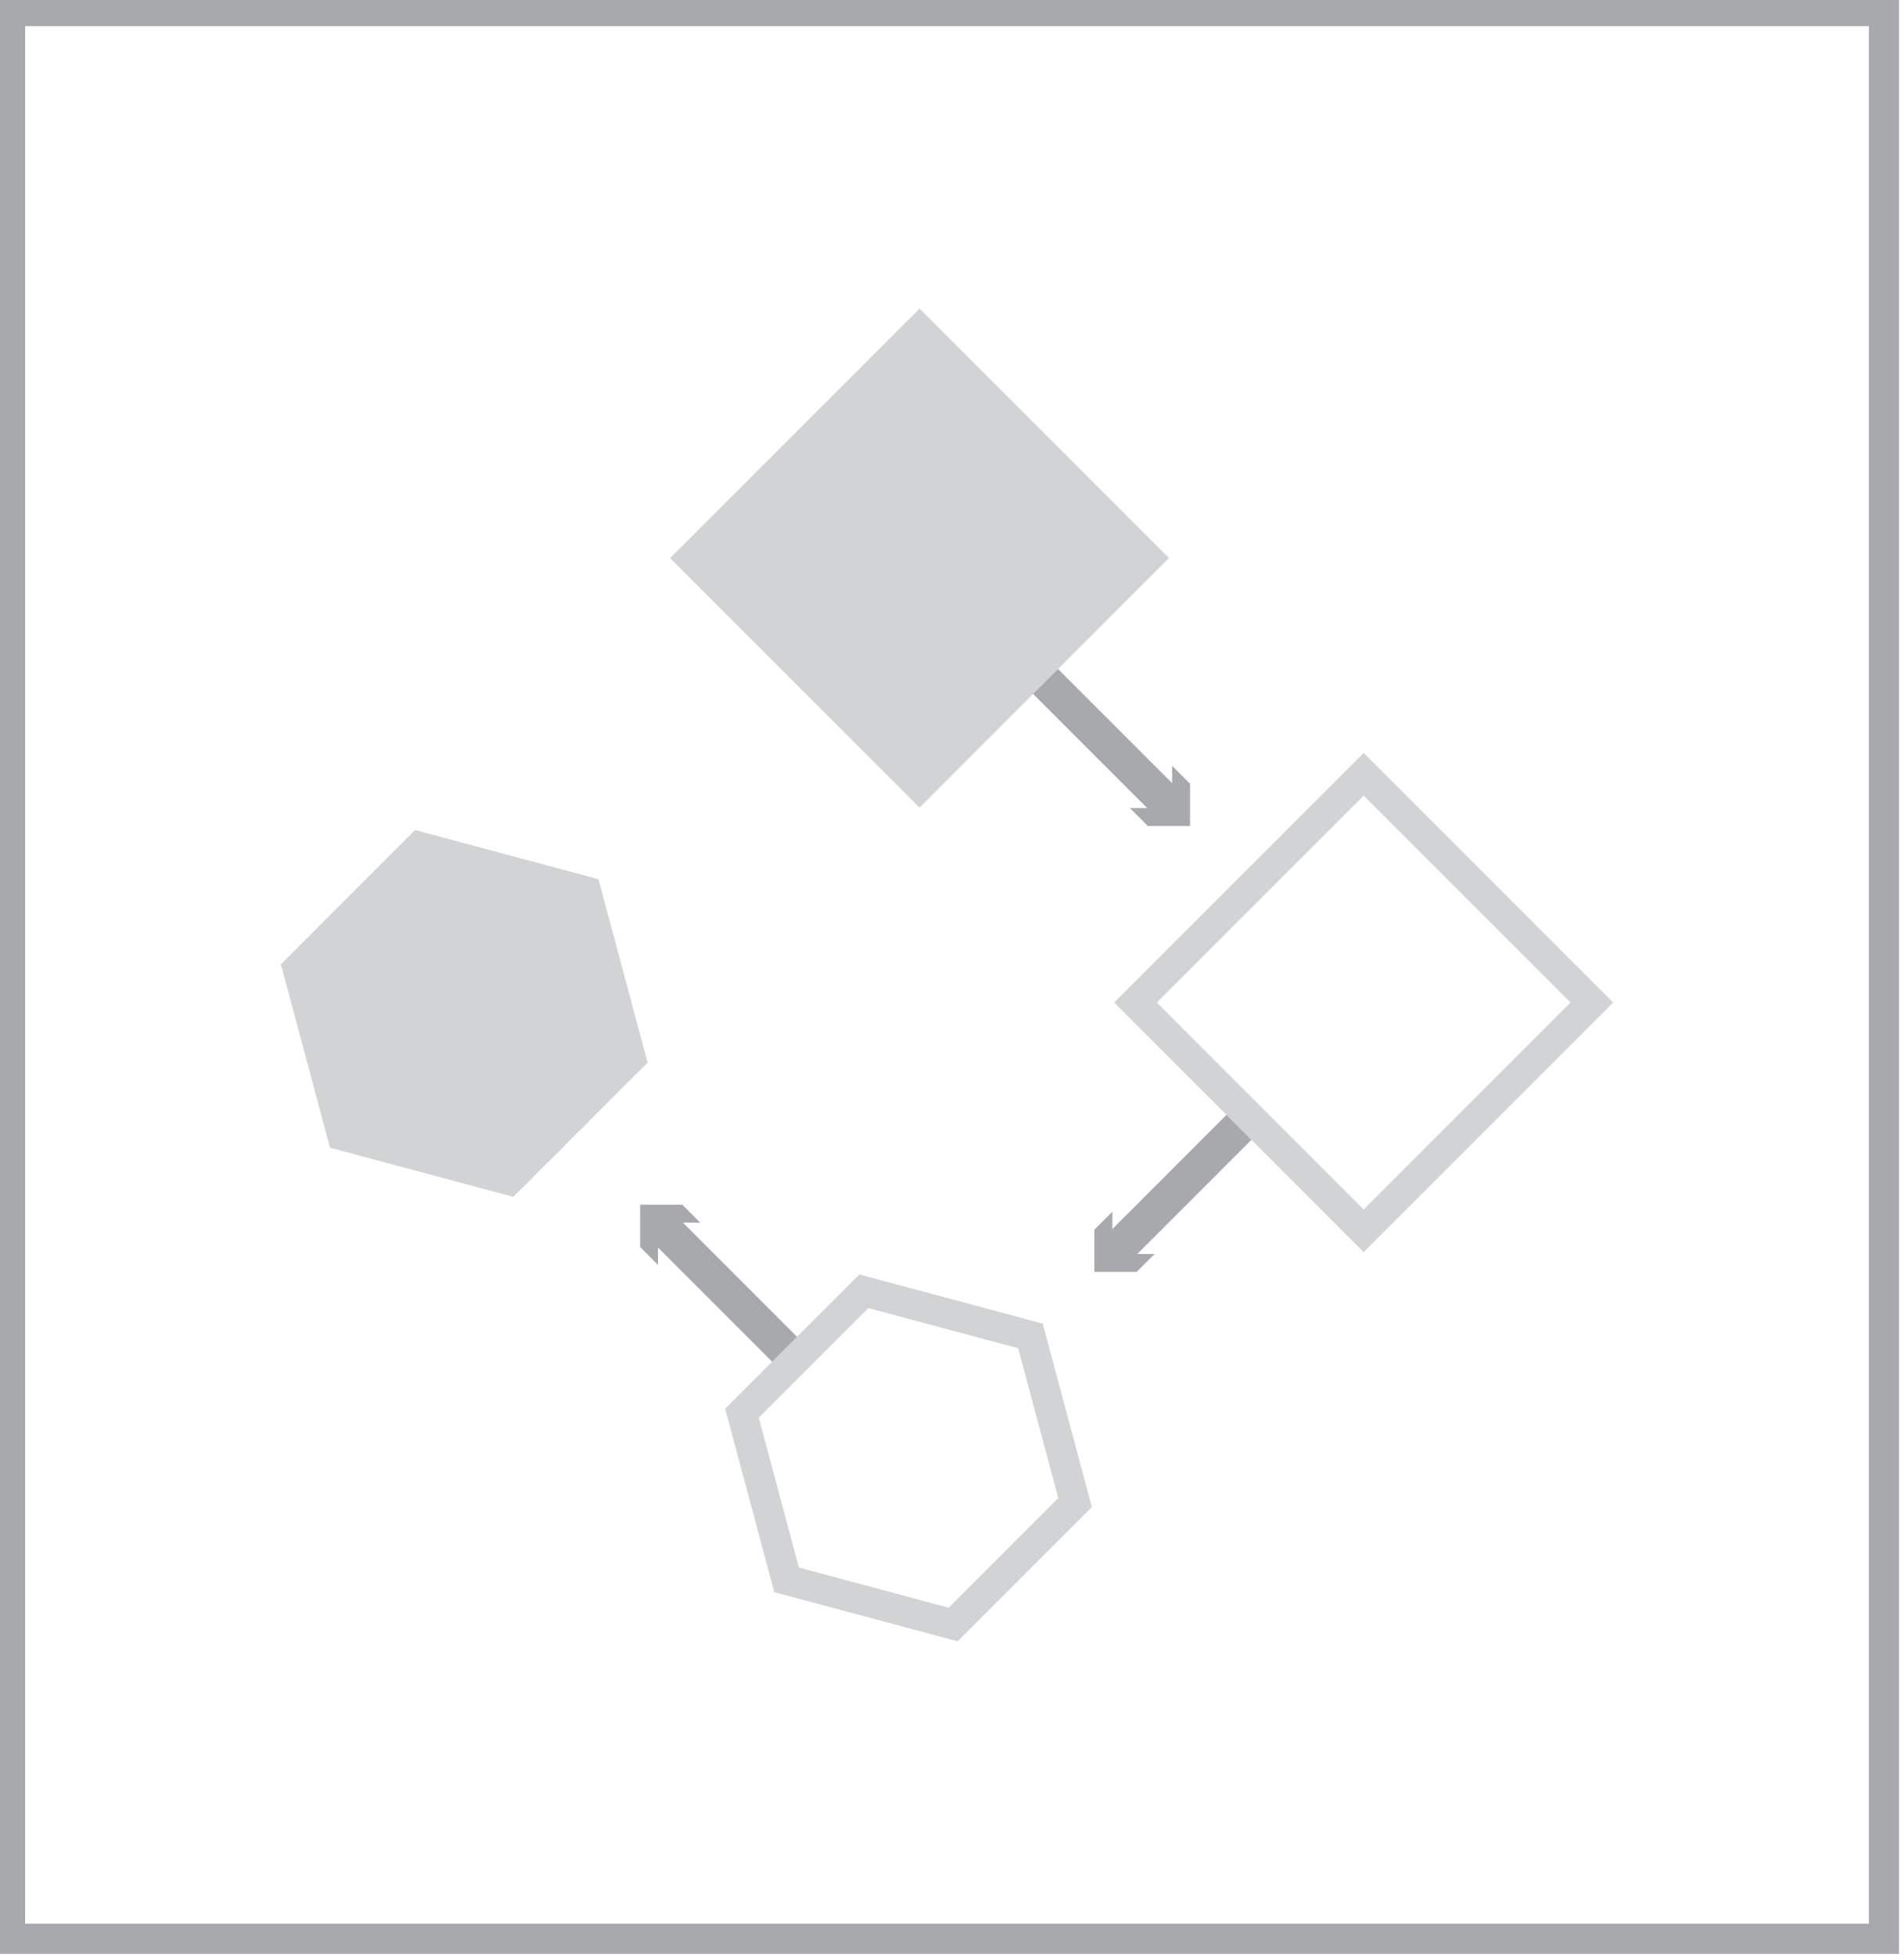 <?xml version="1.0" encoding="utf-8"?>
<!-- Generator: Adobe Illustrator 16.0.0, SVG Export Plug-In . SVG Version: 6.00 Build 0)  -->
<!DOCTYPE svg PUBLIC "-//W3C//DTD SVG 1.1//EN" "http://www.w3.org/Graphics/SVG/1.1/DTD/svg11.dtd">
<svg version="1.1" xmlns="http://www.w3.org/2000/svg" xmlns:xlink="http://www.w3.org/1999/xlink" x="0px" y="0px"
	 width="89.603px" height="92.106px" viewBox="0 0 89.603 92.106" enable-background="new 0 0 89.603 92.106" xml:space="preserve">
<g id="Layer_2">
</g>
<g id="Layer_1">
	<g>
		
			<rect x="34.964" y="17.957" transform="matrix(-0.707 0.707 -0.707 -0.707 92.427 14.23)" fill="#D1D3D4" width="16.605" height="16.6"/>
		<g>
			<path fill="#D1D3D4" d="M64.176,37.429l9.734,9.735L64.174,56.9l-9.734-9.736L64.176,37.429 M64.176,35.424l-11.74,11.74
				l11.738,11.74l11.741-11.741L64.176,35.424L64.176,35.424z"/>
		</g>
		<polygon fill="#D1D3D4" points="19.535,39.048 28.164,41.36 30.477,49.989 24.16,56.305 15.531,53.993 13.219,45.365 		"/>
		<g>
			<path fill="#D1D3D4" d="M40.867,61.537l7.048,1.889l1.888,7.048l-5.158,5.159l-7.048-1.889l-1.889-7.048L40.867,61.537
				 M40.443,59.956l-6.316,6.316l2.312,8.629l8.628,2.312l6.316-6.316l-2.312-8.629L40.443,59.956L40.443,59.956z"/>
		</g>
		<g>
			<g>
				
					<line fill="none" stroke="#A7A9AC" stroke-width="1.658" stroke-miterlimit="10" x1="49.204" y1="32.058" x2="55.335" y2="38.189"/>
				<g>
					<polygon fill="#A7A9AC" points="53.174,38.015 55.162,38.016 55.161,36.027 56.005,36.871 56.005,38.859 54.018,38.859 					
						"/>
				</g>
			</g>
		</g>
		<g>
			<g>
				
					<line fill="none" stroke="#A7A9AC" stroke-width="1.658" stroke-miterlimit="10" x1="58.305" y1="53.035" x2="52.174" y2="59.166"/>
				<g>
					<polygon fill="#A7A9AC" points="52.348,57.004 52.348,58.992 54.336,58.992 53.492,59.835 51.504,59.835 51.504,57.848 					
						"/>
				</g>
			</g>
		</g>
		<g>
			<g>
				
					<line fill="none" stroke="#A7A9AC" stroke-width="1.658" stroke-miterlimit="10" x1="36.924" y1="63.475" x2="30.793" y2="57.345"/>
				<g>
					<polygon fill="#A7A9AC" points="32.955,57.519 30.967,57.519 30.967,59.507 30.123,58.663 30.123,56.675 32.111,56.675 					
						"/>
				</g>
			</g>
		</g>
	</g>
	<g>
		<path fill="#A7A9AC" d="M87.951,1.23v89.271H1.184V1.23H87.951 M89.368-0.188H-0.234v92.106h89.603V-0.188L89.368-0.188z"/>
	</g>
</g>
<g id="Layer_4">
</g>
<g id="Layer_3">
</g>
<g id="Layer_5">
</g>
<g id="Annotations">
</g>
</svg>
